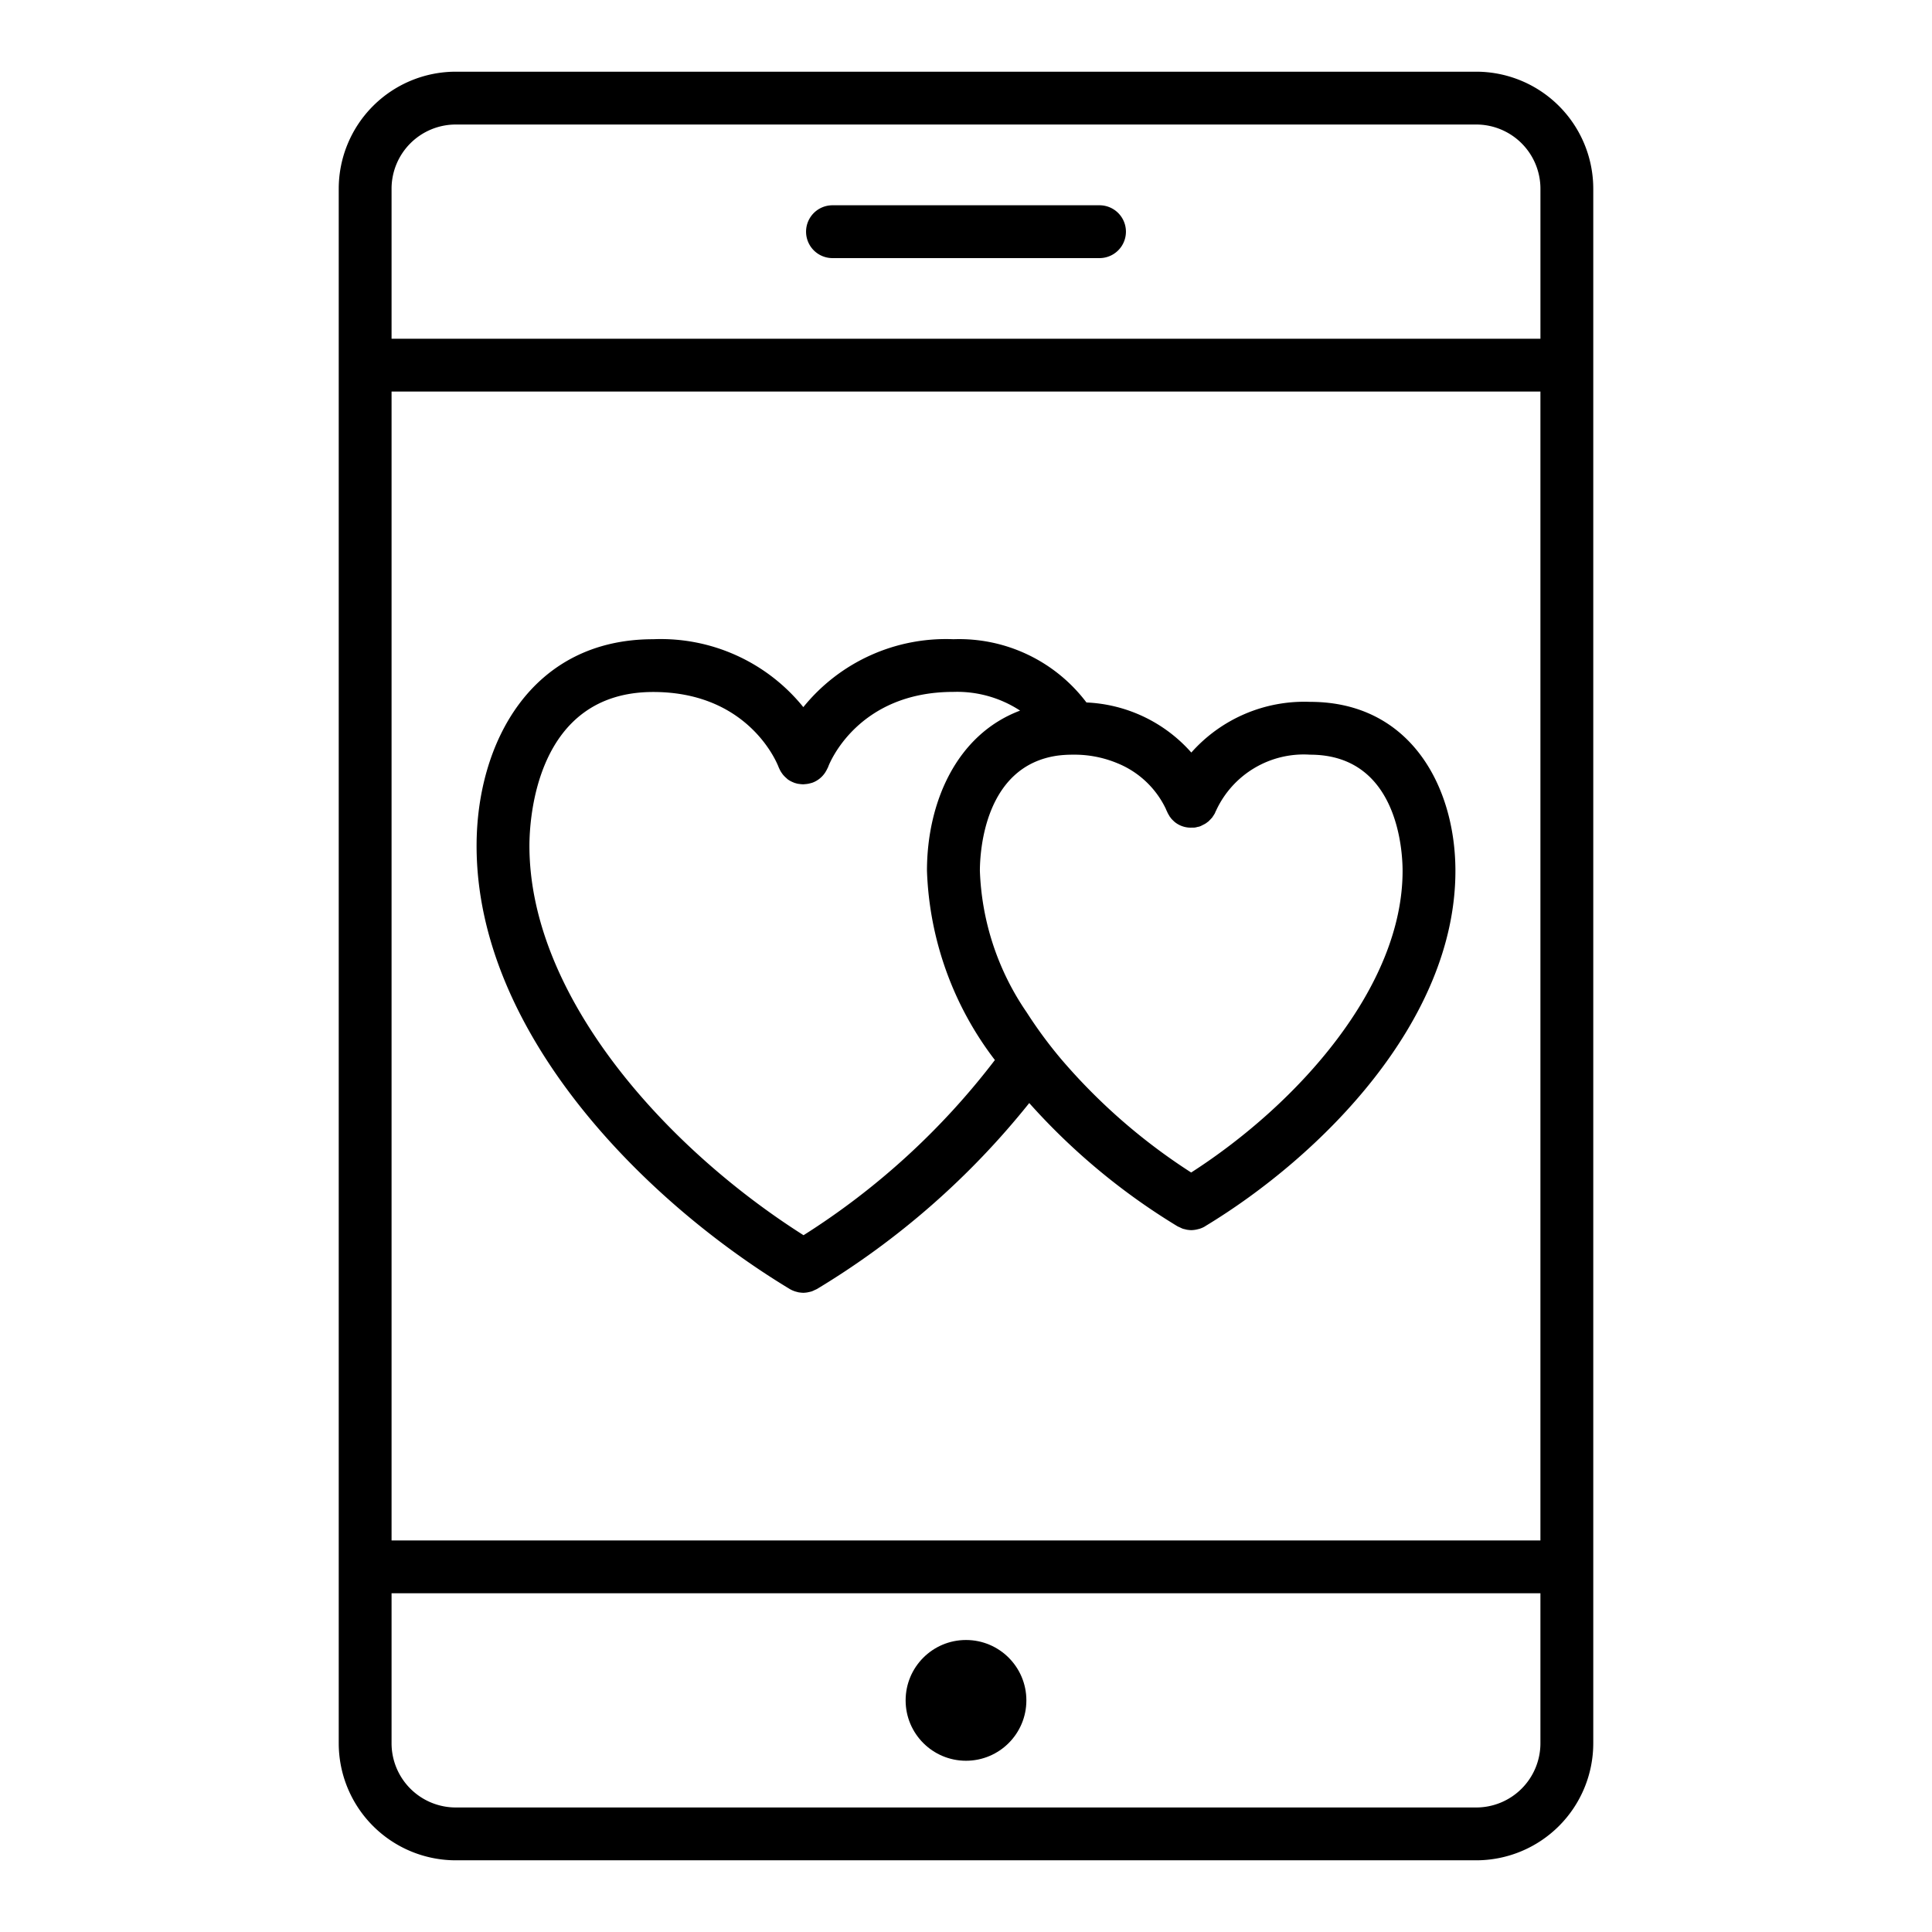 <svg id="Layer_1" data-name="Layer 1" xmlns="http://www.w3.org/2000/svg" viewBox="0 0 128 128"><title>DATING APPS</title><path d="M96.425,57.7c0-5.575-2.976-11.2-9.625-11.2a10.01,10.01,0,0,0-7.872,3.358A9.841,9.841,0,0,0,71.98,46.54a10.571,10.571,0,0,0-8.81-4.19,12.151,12.151,0,0,0-9.94,4.49l-.007.01a12.14,12.14,0,0,0-9.948-4.5c-8.082,0-11.7,6.876-11.7,13.69,0,12.419,11.168,23.572,20.736,29.353l.009.007a1.961,1.961,0,0,0,.33.15.379.379,0,0,0,.069.02c.035.011.069.019.1.027a.672.672,0,0,0,.167.033,1.794,1.794,0,0,0,.22.02h.03a1.794,1.794,0,0,0,.22-.02c.046-.006.088-.017.131-.026s.079-.016.119-.028a.425.425,0,0,0,.09-.026,1.674,1.674,0,0,0,.174-.079c.04-.019.081-.032.119-.054.012-.006.026-.01.037-.017A53.084,53.084,0,0,0,68.19,73.08a43.081,43.081,0,0,0,9.83,8.17c.012.007.026.011.038.017.036.021.076.033.113.052.061.027.119.059.179.081a.427.427,0,0,0,.093.026c.037.011.074.018.112.027a.589.589,0,0,0,.135.027,1.8,1.8,0,0,0,.22.02h.03a1.793,1.793,0,0,0,.22-.02,1.373,1.373,0,0,0,.172-.034c.033-.008.064-.016.1-.025a.371.371,0,0,0,.071-.02,1.651,1.651,0,0,0,.33-.15l.013-.011C87.5,76.614,96.425,67.678,96.425,57.7ZM53.237,81.836c-9.182-5.826-18.161-15.856-18.161-25.8,0-1.7.4-10.19,8.2-10.19,5.955,0,7.971,4.176,8.265,4.87h0a.037.037,0,0,1,.01.03.22.22,0,0,1,.013.025l.015.037a1.706,1.706,0,0,0,.093.2c.007.013.012.03.019.042l0,0a1.742,1.742,0,0,0,.121.19c.022.031.043.061.067.09a1.71,1.71,0,0,0,.161.168l.007.008c.013.013.026.022.038.033.037.032.072.068.111.1h0a1.747,1.747,0,0,0,.4.21c.013,0,.023.015.037.019s.036.008.053.013a1.728,1.728,0,0,0,.217.054l.01,0,.017,0a1.733,1.733,0,0,0,.263.026l.02,0c.031,0,.062,0,.094-.007a1.718,1.718,0,0,0,.422-.073.053.053,0,0,1,.015,0l.02-.009c.015-.005.03-.006.045-.011a1.733,1.733,0,0,0,.869-.692l.006-.008c.009-.013.014-.026.022-.04a1.767,1.767,0,0,0,.114-.213.553.553,0,0,0,.044-.088c.07-.21,1.94-4.98,8.3-4.98a7.62,7.62,0,0,1,4.42,1.24c-4.23,1.59-6.17,6.11-6.17,10.61a21.838,21.838,0,0,0,4.5,12.54A48.714,48.714,0,0,1,53.237,81.836Zm25.682-4.154A39.12,39.12,0,0,1,70.28,70.14a29.5,29.5,0,0,1-2.26-3.07,17.642,17.642,0,0,1-3.1-9.37c0-1.21.27-6.96,5.16-7.64a7.533,7.533,0,0,1,.97-.06,7.405,7.405,0,0,1,2.99.57,6.09,6.09,0,0,1,3.2,3.02c.02.06.04.09.04.1s.023.037.031.058a1.732,1.732,0,0,0,.149.284c.012.018.017.04.03.057l.015.019.022.028a1.259,1.259,0,0,0,.122.153c.06.06.12.12.19.18a1.681,1.681,0,0,0,1.129.363l.08,0c.044,0,.087,0,.131-.008a1.04,1.04,0,0,0,.137-.031l.035-.008.049-.011a.09.09,0,0,0,.05-.01c.02-.01.04-.01.06-.02a.769.769,0,0,0,.115-.054c.034-.015.066-.034.1-.051a1.163,1.163,0,0,0,.186-.105l.015-.011.046-.035c.033-.025.068-.05.1-.075s.042-.047.066-.069.073-.073.107-.112c.017-.021.042-.037.057-.059s.041-.062.063-.094.051-.076.074-.116a.554.554,0,0,0,.063-.11c.01-.021.015-.043.024-.064s.031-.055.043-.085A6.393,6.393,0,0,1,86.8,50c5.83,0,6.125,6.414,6.125,7.7C92.925,65.356,86.031,73.108,78.918,77.682Z"/><path d="M97.808,4.75H30.192a7.759,7.759,0,0,0-7.75,7.75v103a7.759,7.759,0,0,0,7.75,7.75H97.808a7.759,7.759,0,0,0,7.75-7.75V12.5A7.759,7.759,0,0,0,97.808,4.75ZM25.942,25.942h76.115v76.115H25.942ZM30.192,8.25H97.808a4.255,4.255,0,0,1,4.25,4.25v9.942H25.942V12.5A4.255,4.255,0,0,1,30.192,8.25Zm67.615,111.5H30.192a4.255,4.255,0,0,1-4.25-4.25v-9.942h76.115V115.5A4.255,4.255,0,0,1,97.808,119.75Z"/><circle cx="64" cy="112.654" r="4"/><path d="M55.154,17.1H72.846a1.75,1.75,0,0,0,0-3.5H55.154a1.75,1.75,0,0,0,0,3.5Z"/></svg>